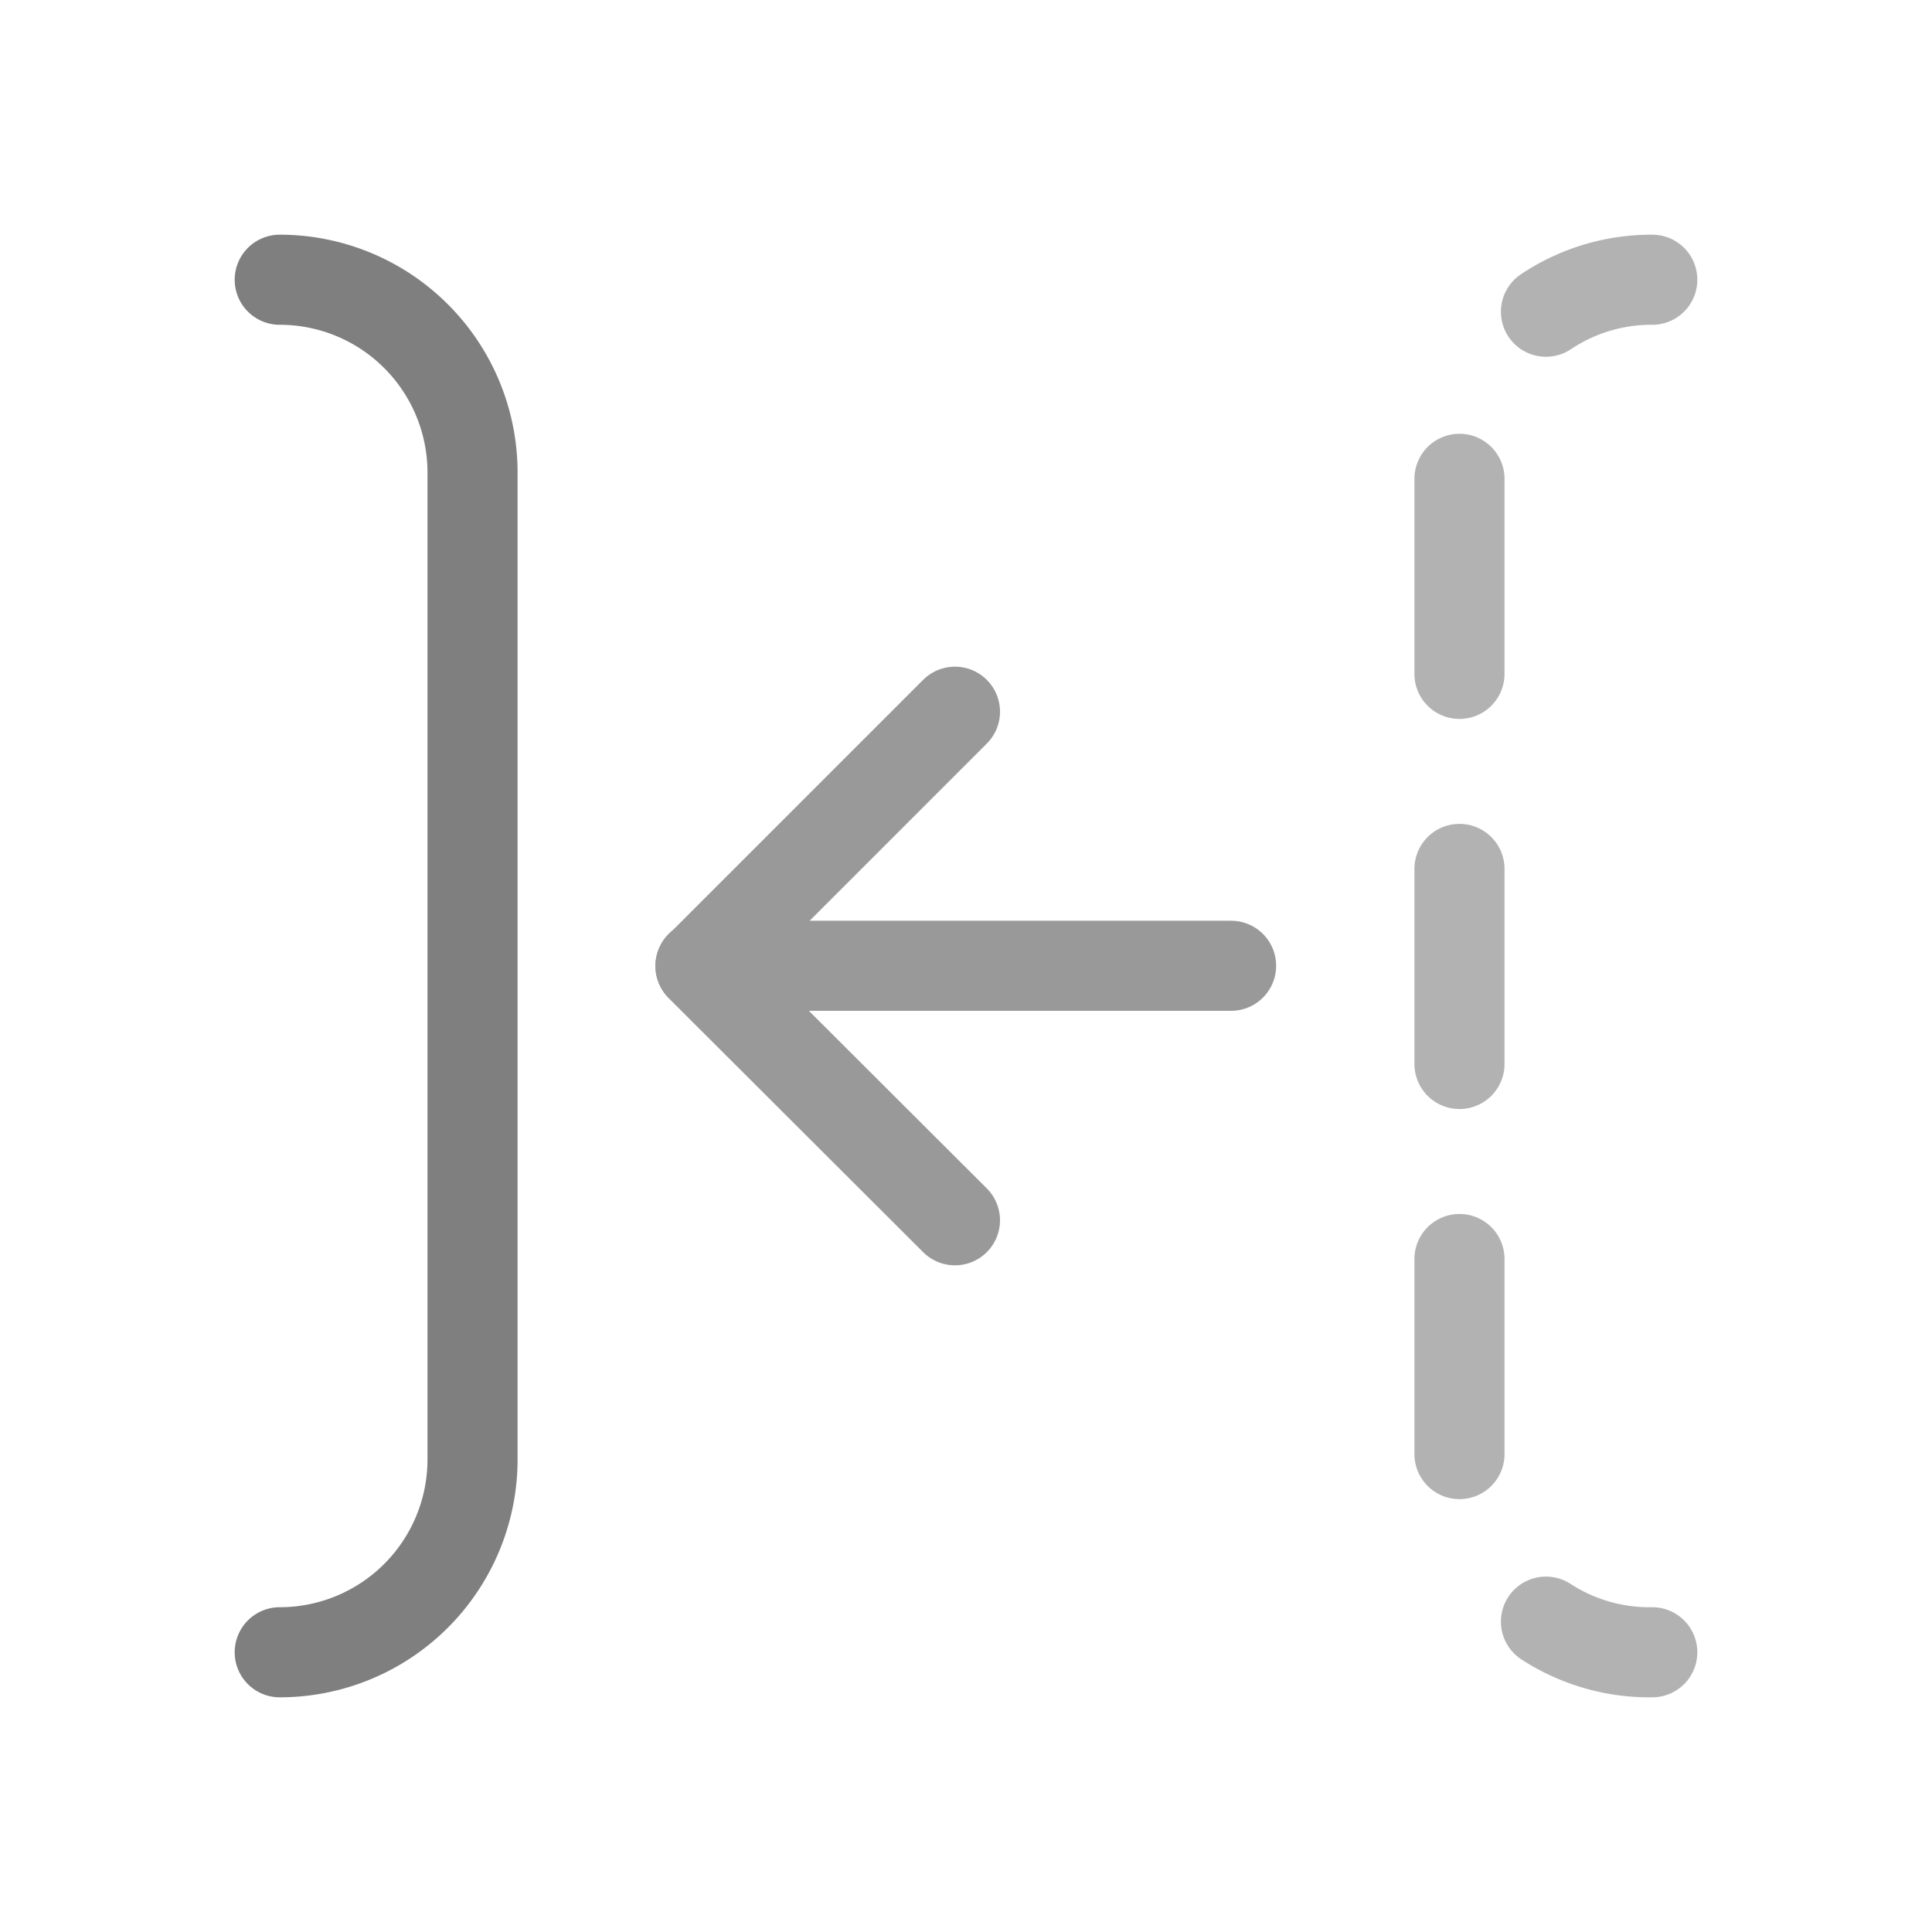<svg id="图层_1" data-name="图层 1" xmlns="http://www.w3.org/2000/svg" viewBox="0 0 42.89 42.89"><defs><style>.cls-1,.cls-2,.cls-3,.cls-4,.cls-5{fill:none;}.cls-2{stroke:#7f7f7f;}.cls-2,.cls-3,.cls-4,.cls-5{stroke-linecap:round;stroke-width:2px;}.cls-2,.cls-3,.cls-4{stroke-miterlimit:10;}.cls-3,.cls-4{stroke:#b2b2b2;}.cls-4{stroke-dasharray:4.33 4.33;}.cls-5{stroke:#999;stroke-linejoin:round;}</style></defs><title>Lock - 副本</title><rect class="cls-1" width="42.89" height="42.89"/><path class="cls-2" d="M6.21,6.21h0a4.28,4.28,0,0,1,4.28,4.28V32.4a4.28,4.28,0,0,1-4.28,4.28h0"/><path class="cls-3" d="M36.68,36.68h0A4.21,4.21,0,0,1,34.32,36"/><path class="cls-4" d="M32.4,32.28V10.49a4.22,4.22,0,0,1,.48-2"/><path class="cls-3" d="M34.32,6.92a4.21,4.21,0,0,1,2.36-.71h0"/><line class="cls-5" x1="27.33" y1="21.44" x2="15.55" y2="21.44"/><polyline class="cls-5" points="21.2 27.09 15.55 21.45 21.2 15.8"/></svg>